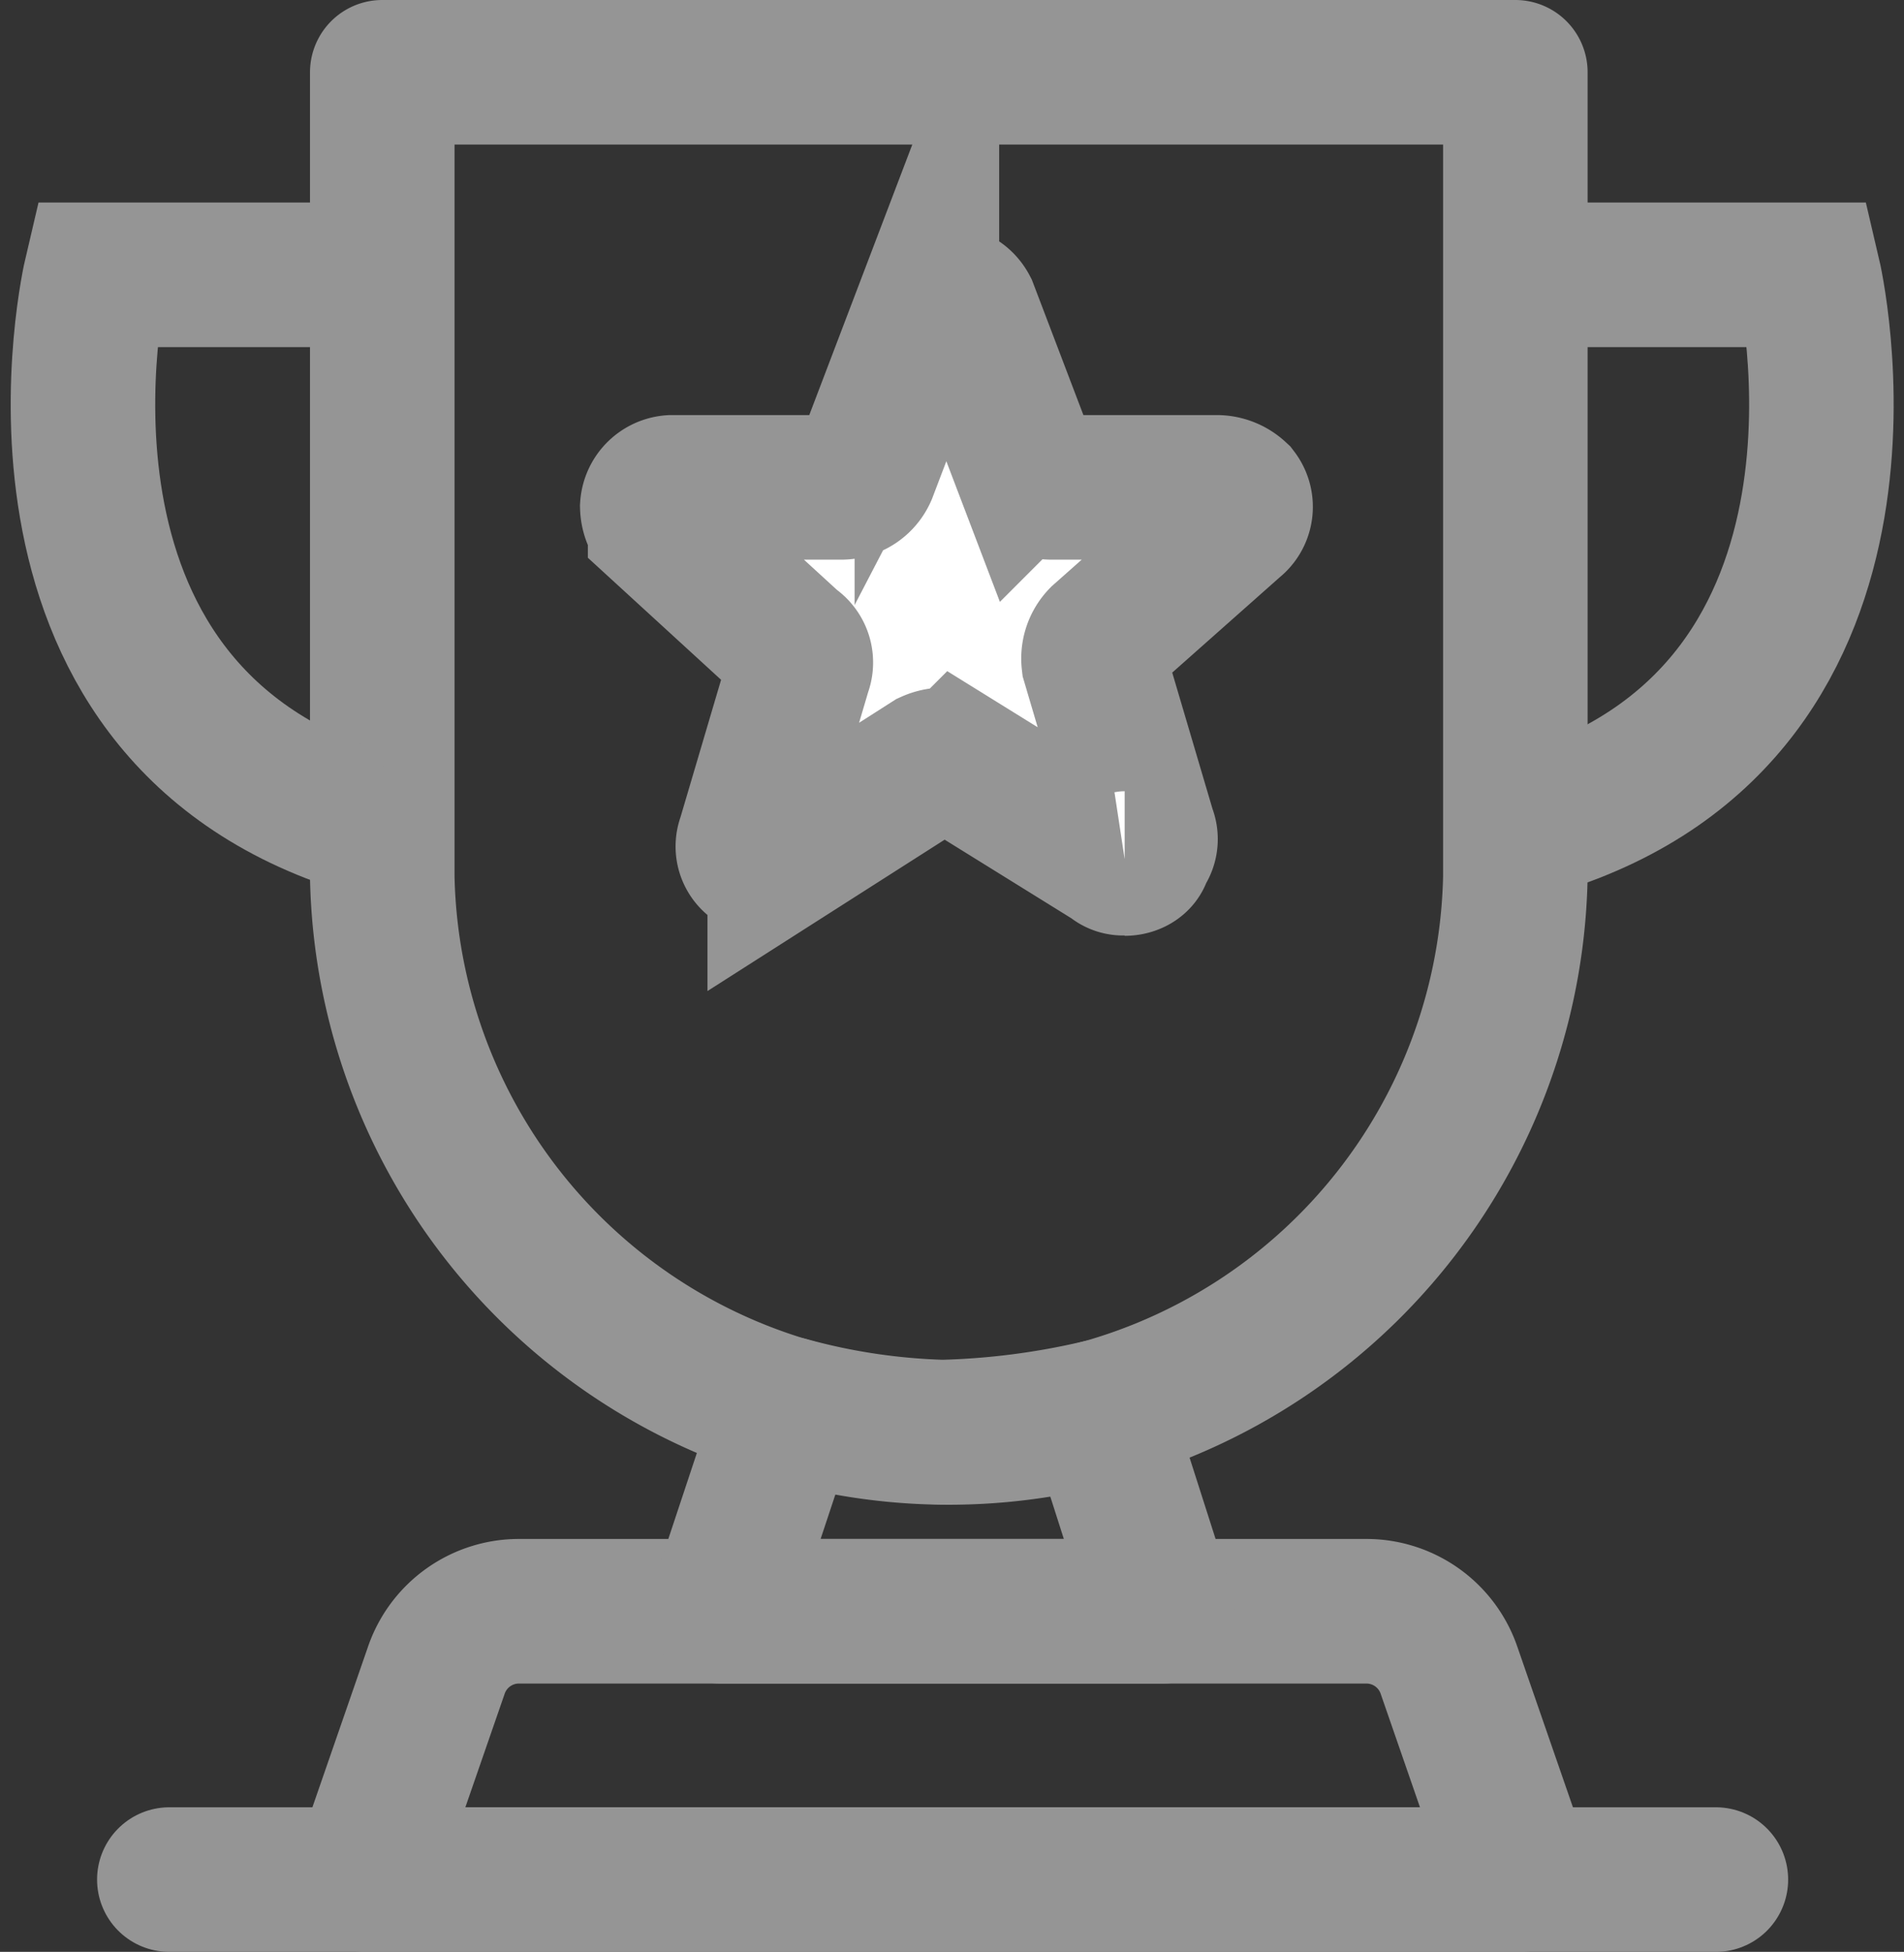 <svg xmlns="http://www.w3.org/2000/svg" width="15.809" height="16.2" viewBox="0 0 15.809 16.2"><rect x="0" y="0" width="15.809" height="16.2" fill="#333333" stroke="none"/><defs><style>.a{fill:#fff;}.a,.b,.c,.d{stroke:#959595;stroke-width:1.2px;}.a,.c{stroke-miterlimit:10;}.b,.c,.d{fill:none;}.b,.d{stroke-linejoin:round;}.d{stroke-linecap:round;}</style></defs><g transform="translate(-383.805 -155.686)"><path class="a" d="M419.663,173.332a.118.118,0,0,1-.1-.032l-1.29-.8a.274.274,0,0,0-.225,0l-1.254.8a.352.352,0,0,1-.16.032.143.143,0,0,1-.1-.174.148.148,0,0,1,.006-.018l.418-1.414a.155.155,0,0,0-.065-.192l-1.092-1a.246.246,0,0,1-.065-.16.172.172,0,0,1,.16-.16h1.414a.215.215,0,0,0,.192-.129l.514-1.349a.182.182,0,0,1,.323,0l.514,1.349a.215.215,0,0,0,.193.129h1.382a.245.245,0,0,1,.16.065.159.159,0,0,1-.03.223l0,0-1.092.968a.236.236,0,0,0-.065.192l.418,1.414a.141.141,0,0,1-.032.16c0,.065-.065.1-.129.1" transform="translate(-26.515 -10.483)"/><path class="b" d="M400.932,162.967a4.705,4.705,0,0,0,9.408,0v-6.681h-9.408Z" transform="translate(-13.953)"/><path class="c" d="M386.839,167.4H384.6s-.847,3.6,2.244,4.547" transform="translate(0 -9.433)"/><path class="c" d="M464.313,167.4h2.244s.847,3.6-2.244,4.547" transform="translate(-67.735 -9.433)"/><path class="d" d="M404.723,242.851h4.806l-.6-1.732a.725.725,0,0,0-.693-.495H401.21a.725.725,0,0,0-.693.495l-.6,1.732Z" transform="translate(-13.091 -71.565)"/><path class="d" d="M420.026,229.532l-.558,1.68h3.673l-.529-1.654a6.41,6.41,0,0,1-1.3.167A5.408,5.408,0,0,1,420.026,229.532Z" transform="translate(-29.681 -62.153)"/><line class="d" x2="12.841" transform="translate(385.211 171.286)"/></g></svg>